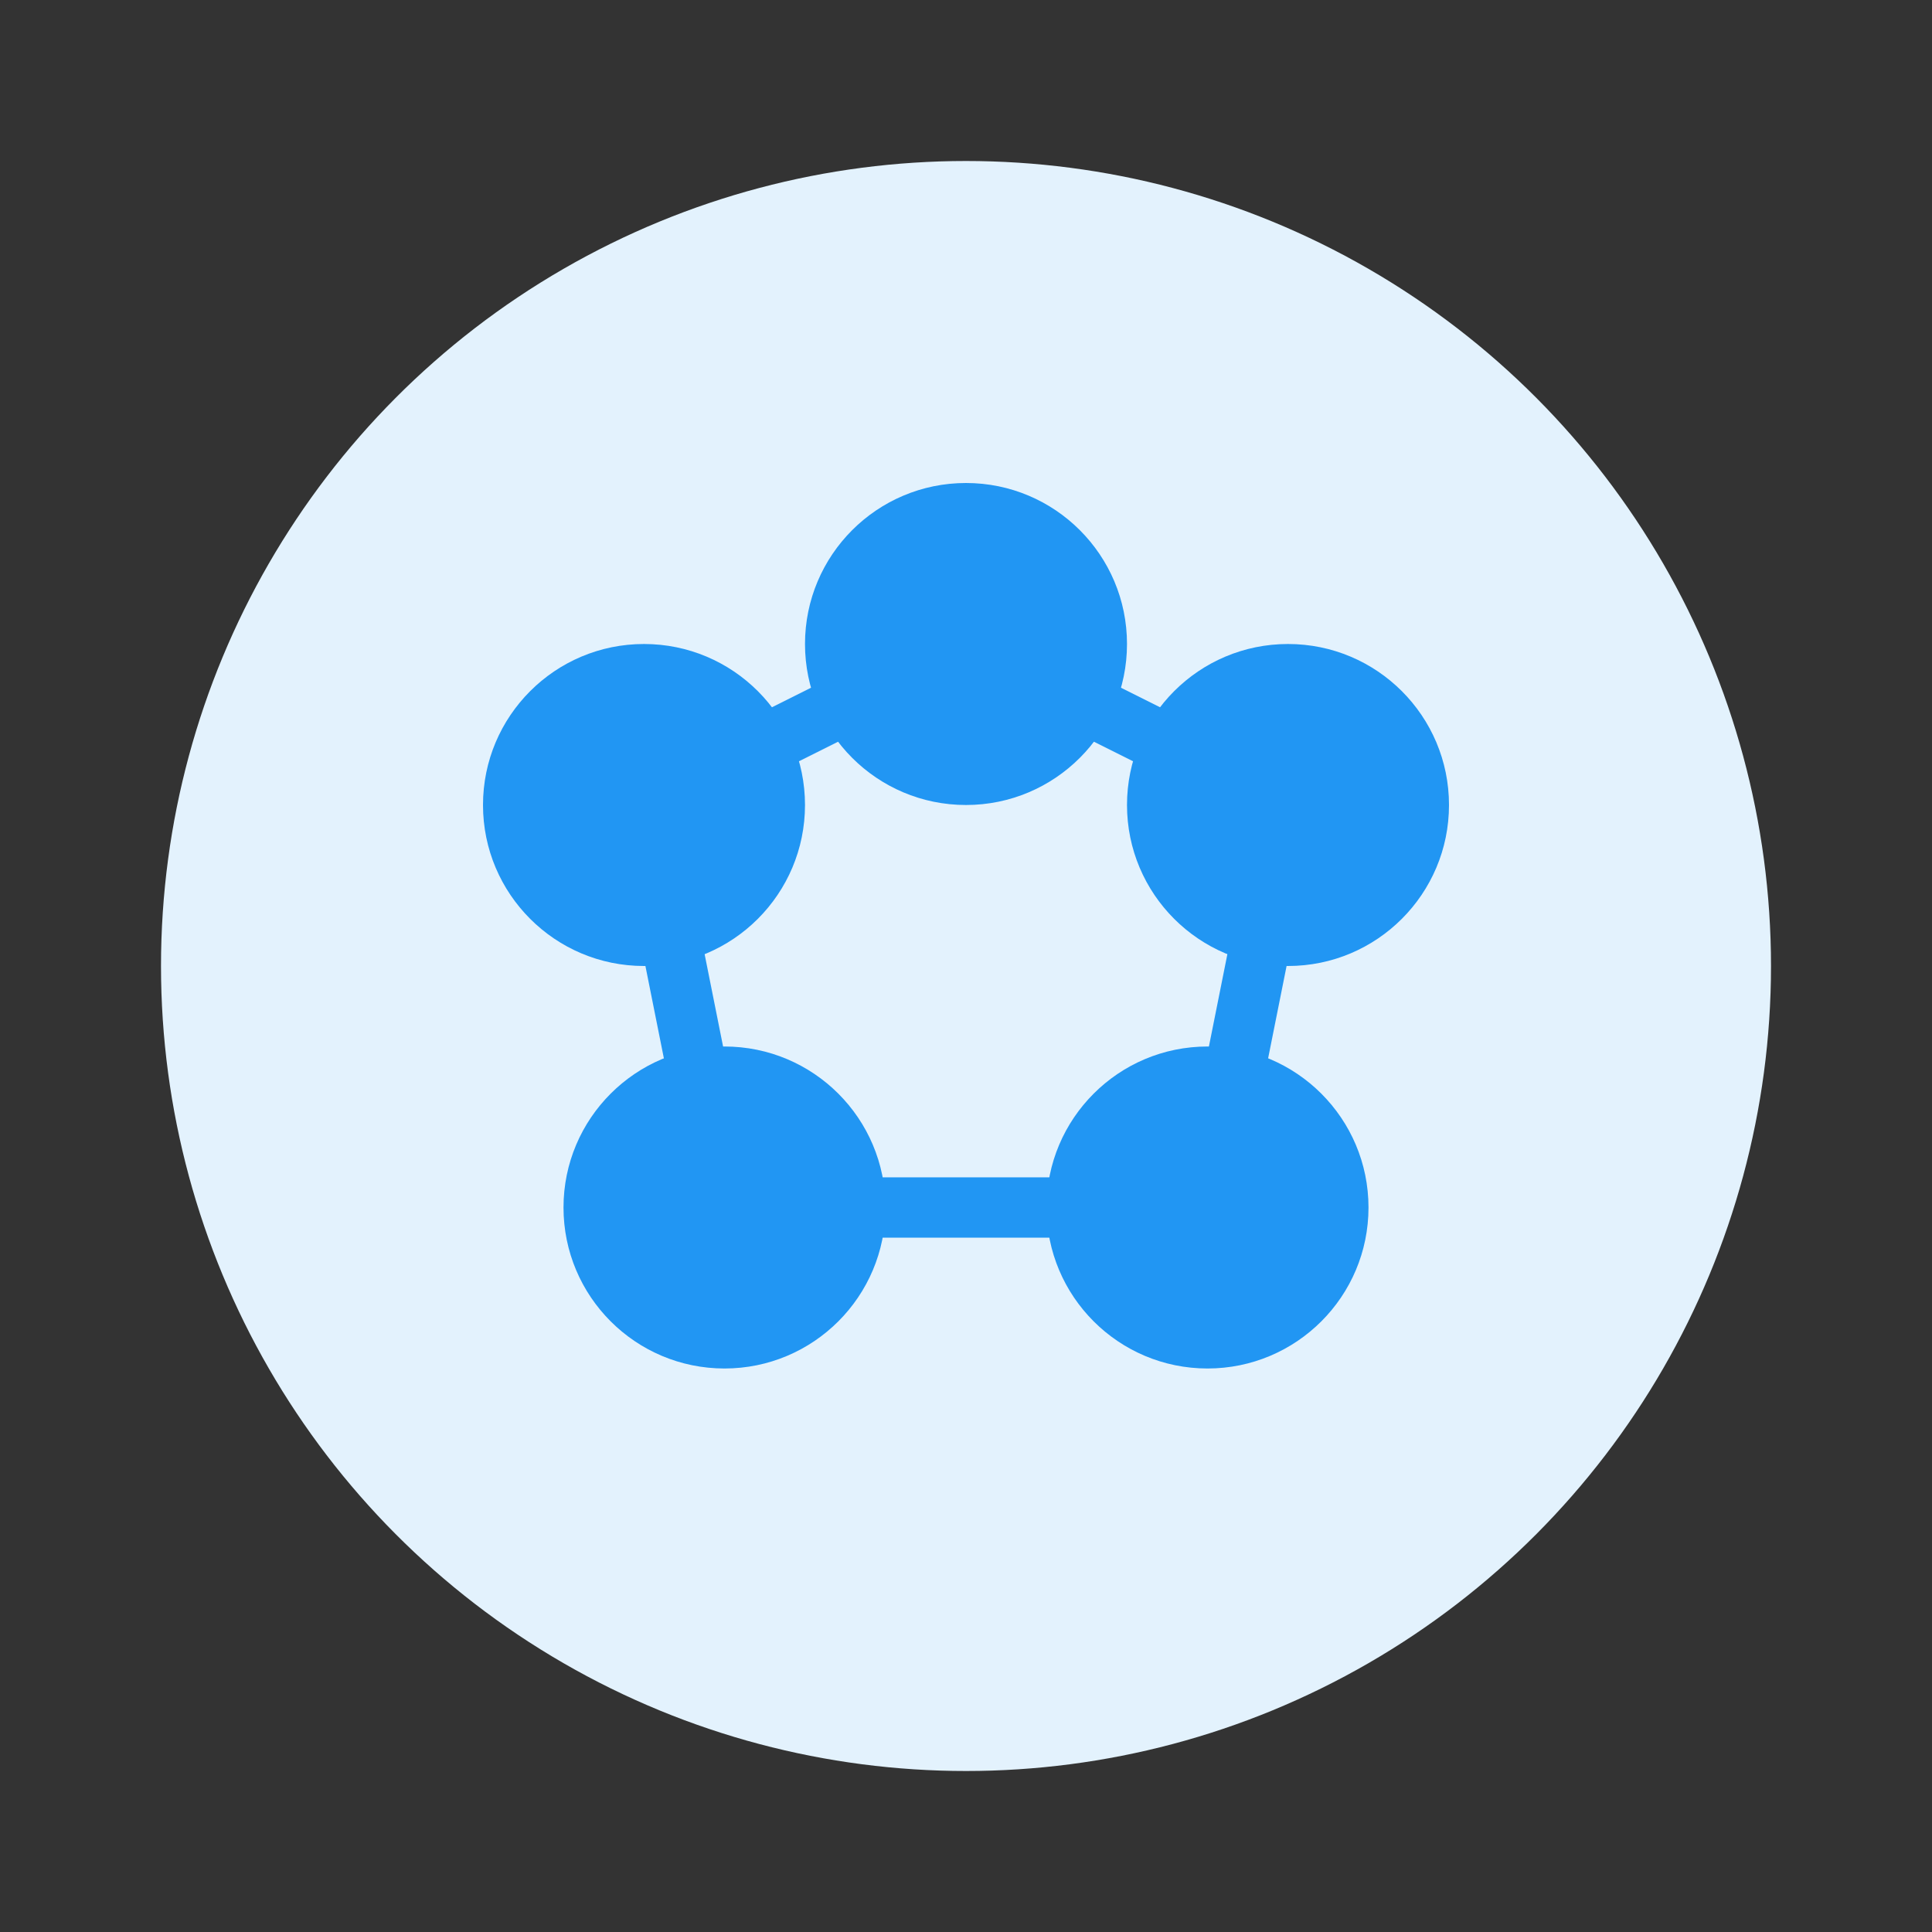<svg width="48" height="48" viewBox="0 0 48 48" fill="none" xmlns="http://www.w3.org/2000/svg">
  <rect x="0" y="0" width="48" height="48" fill="#333333" stroke="none"/>
  <circle cx="24" cy="24" r="20" fill="#E3F2FD"/>
  <circle cx="16" cy="20" r="4" fill="#2196F3"/>
  <circle cx="24" cy="16" r="4" fill="#2196F3"/>
  <circle cx="32" cy="20" r="4" fill="#2196F3"/>
  <circle cx="18" cy="30" r="4" fill="#2196F3"/>
  <circle cx="30" cy="30" r="4" fill="#2196F3"/>
  <path d="M16 20L24 16L32 20L30 30L18 30L16 20Z" stroke="#2196F3" stroke-width="1.5"/>
</svg> 